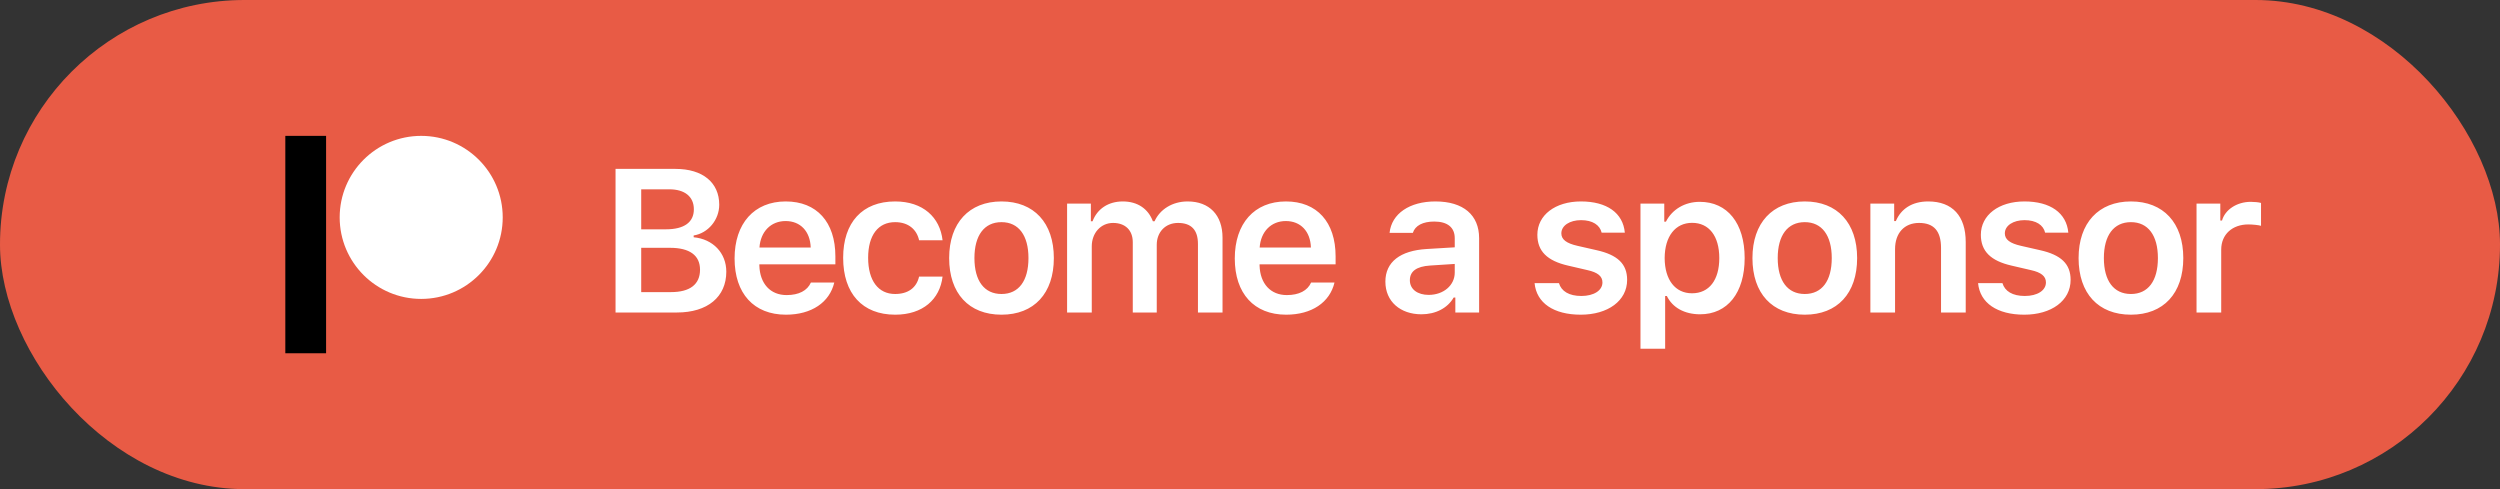 <?xml version="1.0" encoding="UTF-8"?>
<svg width="184px" height="36px" viewBox="0 0 184 36" version="1.1" xmlns="http://www.w3.org/2000/svg" xmlns:xlink="http://www.w3.org/1999/xlink">
    <rect x="0" y="0" width="184" height="36" fill="#333333" stroke="none"/>
    <!-- Generator: Sketch 55 (78076) - https://sketchapp.com -->
    <title>Patron Button</title>
    <desc>Created with Sketch.</desc>
    <g id="Page-1" stroke="none" stroke-width="1" fill="none" fill-rule="evenodd">
        <g id="Become-a-sponsor" transform="translate(-51, -31)">
            <g id="Patron-Button" transform="translate(51, 31)">
                <rect id="Rectangle" fill="#E85B45" x="0" y="0" width="184" height="36" rx="18"></rect>
                <rect id="Rectangle" fill="#000000" x="21" y="10" width="3" height="16"></rect>
                <circle id="Oval" fill="#FFFFFF" cx="31" cy="16" r="6"></circle>
                <path d="M49.823,23 L45.304,23 L45.304,12.431 L49.72,12.431 C51.727,12.431 52.936,13.442 52.936,15.068 C52.936,16.181 52.115,17.163 51.053,17.331 L51.053,17.463 C52.474,17.595 53.456,18.62 53.456,19.997 C53.456,21.85 52.079,23 49.823,23 Z M47.193,13.933 L47.193,16.877 L49.017,16.877 C50.357,16.877 51.068,16.357 51.068,15.405 C51.068,14.475 50.401,13.933 49.259,13.933 L47.193,13.933 Z M47.193,21.499 L49.391,21.499 C50.782,21.499 51.522,20.927 51.522,19.851 C51.522,18.796 50.76,18.239 49.317,18.239 L47.193,18.239 L47.193,21.499 Z M57.822,16.269 C56.738,16.269 55.976,17.045 55.896,18.217 L59.668,18.217 C59.631,17.031 58.913,16.269 57.822,16.269 Z M59.682,20.795 L61.403,20.795 C61.059,22.253 59.733,23.161 57.844,23.161 C55.485,23.161 54.065,21.601 54.065,19.023 C54.065,16.445 55.507,14.826 57.829,14.826 C60.114,14.826 61.484,16.342 61.484,18.869 L61.484,19.455 L55.888,19.455 L55.888,19.55 C55.932,20.883 56.701,21.718 57.895,21.718 C58.796,21.718 59.419,21.389 59.682,20.795 Z M69.373,17.683 L67.645,17.683 C67.476,16.906 66.876,16.35 65.88,16.35 C64.634,16.35 63.895,17.309 63.895,18.972 C63.895,20.656 64.642,21.638 65.88,21.638 C66.824,21.638 67.454,21.191 67.645,20.356 L69.373,20.356 C69.175,22.033 67.916,23.161 65.887,23.161 C63.477,23.161 62.056,21.608 62.056,18.972 C62.056,16.372 63.47,14.826 65.88,14.826 C67.938,14.826 69.183,15.998 69.373,17.683 Z M73.71,23.161 C71.308,23.161 69.858,21.594 69.858,18.994 C69.858,16.408 71.33,14.826 73.71,14.826 C76.098,14.826 77.563,16.401 77.563,18.994 C77.563,21.594 76.105,23.161 73.71,23.161 Z M73.71,21.638 C74.977,21.638 75.695,20.671 75.695,18.994 C75.695,17.324 74.97,16.35 73.71,16.35 C72.443,16.35 71.718,17.324 71.718,18.994 C71.718,20.671 72.443,21.638 73.71,21.638 Z M78.538,23 L78.538,14.987 L80.288,14.987 L80.288,16.284 L80.413,16.284 C80.757,15.368 81.577,14.826 82.639,14.826 C83.745,14.826 84.514,15.383 84.851,16.284 L84.976,16.284 C85.371,15.405 86.294,14.826 87.408,14.826 C89.012,14.826 89.978,15.83 89.978,17.492 L89.978,23 L88.169,23 L88.169,17.954 C88.169,16.921 87.679,16.408 86.704,16.408 C85.76,16.408 85.137,17.097 85.137,18.012 L85.137,23 L83.372,23 L83.372,17.822 C83.372,16.943 82.815,16.408 81.922,16.408 C81.021,16.408 80.354,17.148 80.354,18.129 L80.354,23 L78.538,23 Z M94.638,16.269 C93.554,16.269 92.792,17.045 92.711,18.217 L96.483,18.217 C96.447,17.031 95.729,16.269 94.638,16.269 Z M96.498,20.795 L98.219,20.795 C97.875,22.253 96.549,23.161 94.66,23.161 C92.301,23.161 90.88,21.601 90.88,19.023 C90.88,16.445 92.323,14.826 94.645,14.826 C96.93,14.826 98.3,16.342 98.3,18.869 L98.3,19.455 L92.704,19.455 L92.704,19.55 C92.748,20.883 93.517,21.718 94.711,21.718 C95.612,21.718 96.234,21.389 96.498,20.795 Z M105.15,21.704 C106.249,21.704 107.069,20.993 107.069,20.063 L107.069,19.426 L105.26,19.543 C104.242,19.609 103.766,19.975 103.766,20.627 C103.766,21.301 104.344,21.704 105.15,21.704 Z M104.615,23.132 C103.07,23.132 101.964,22.194 101.964,20.729 C101.964,19.279 103.055,18.444 105.003,18.327 L107.069,18.203 L107.069,17.529 C107.069,16.745 106.542,16.306 105.56,16.306 C104.725,16.306 104.154,16.599 103.985,17.141 L102.272,17.141 C102.418,15.727 103.744,14.826 105.648,14.826 C107.706,14.826 108.863,15.83 108.863,17.529 L108.863,23 L107.113,23 L107.113,21.901 L106.988,21.901 C106.542,22.678 105.663,23.132 104.615,23.132 Z M113.15,17.28 C113.15,15.83 114.468,14.826 116.358,14.826 C118.262,14.826 119.456,15.668 119.588,17.126 L117.882,17.126 C117.75,16.562 117.215,16.203 116.365,16.203 C115.538,16.203 114.915,16.599 114.915,17.177 C114.915,17.631 115.296,17.91 116.102,18.093 L117.515,18.415 C119.046,18.759 119.757,19.418 119.757,20.598 C119.757,22.136 118.343,23.161 116.343,23.161 C114.344,23.161 113.084,22.297 112.945,20.839 L114.739,20.839 C114.915,21.433 115.479,21.784 116.387,21.784 C117.303,21.784 117.94,21.381 117.94,20.788 C117.94,20.334 117.596,20.048 116.834,19.88 L115.413,19.55 C113.875,19.199 113.15,18.488 113.15,17.28 Z M125.104,14.855 C127.133,14.855 128.407,16.423 128.407,18.994 C128.407,21.55 127.148,23.132 125.126,23.132 C123.976,23.132 123.09,22.634 122.68,21.784 L122.555,21.784 L122.555,25.666 L120.739,25.666 L120.739,14.987 L122.49,14.987 L122.49,16.313 L122.614,16.313 C123.075,15.405 124.006,14.855 125.104,14.855 Z M124.533,21.586 C125.793,21.586 126.54,20.612 126.54,18.994 C126.54,17.375 125.785,16.401 124.54,16.401 C123.303,16.401 122.526,17.397 122.519,18.994 C122.526,20.598 123.295,21.586 124.533,21.586 Z M132.832,23.161 C130.43,23.161 128.98,21.594 128.98,18.994 C128.98,16.408 130.452,14.826 132.832,14.826 C135.22,14.826 136.685,16.401 136.685,18.994 C136.685,21.594 135.227,23.161 132.832,23.161 Z M132.832,21.638 C134.099,21.638 134.817,20.671 134.817,18.994 C134.817,17.324 134.092,16.35 132.832,16.35 C131.565,16.35 130.84,17.324 130.84,18.994 C130.84,20.671 131.565,21.638 132.832,21.638 Z M137.66,23 L137.66,14.987 L139.411,14.987 L139.411,16.269 L139.535,16.269 C139.916,15.375 140.722,14.826 141.915,14.826 C143.703,14.826 144.677,15.903 144.677,17.814 L144.677,23 L142.86,23 L142.86,18.247 C142.86,17.023 142.348,16.408 141.242,16.408 C140.158,16.408 139.476,17.155 139.476,18.334 L139.476,23 L137.66,23 Z M145.791,17.28 C145.791,15.83 147.109,14.826 148.999,14.826 C150.903,14.826 152.097,15.668 152.229,17.126 L150.522,17.126 C150.391,16.562 149.856,16.203 149.006,16.203 C148.179,16.203 147.556,16.599 147.556,17.177 C147.556,17.631 147.937,17.91 148.743,18.093 L150.156,18.415 C151.687,18.759 152.397,19.418 152.397,20.598 C152.397,22.136 150.984,23.161 148.984,23.161 C146.985,23.161 145.725,22.297 145.586,20.839 L147.38,20.839 C147.556,21.433 148.12,21.784 149.028,21.784 C149.944,21.784 150.581,21.381 150.581,20.788 C150.581,20.334 150.237,20.048 149.475,19.88 L148.054,19.55 C146.516,19.199 145.791,18.488 145.791,17.28 Z M156.837,23.161 C154.435,23.161 152.984,21.594 152.984,18.994 C152.984,16.408 154.457,14.826 156.837,14.826 C159.225,14.826 160.69,16.401 160.69,18.994 C160.69,21.594 159.232,23.161 156.837,23.161 Z M156.837,21.638 C158.104,21.638 158.822,20.671 158.822,18.994 C158.822,17.324 158.097,16.35 156.837,16.35 C155.57,16.35 154.845,17.324 154.845,18.994 C154.845,20.671 155.57,21.638 156.837,21.638 Z M161.665,23 L161.665,14.987 L163.415,14.987 L163.415,16.232 L163.54,16.232 C163.759,15.441 164.624,14.855 165.656,14.855 C165.92,14.855 166.242,14.885 166.411,14.936 L166.411,16.621 C166.272,16.569 165.788,16.518 165.481,16.518 C164.301,16.518 163.481,17.25 163.481,18.371 L163.481,23 L161.665,23 Z" id="Becomeasponsor" fill="#FFFFFF" fill-rule="nonzero"></path>
            </g>
        </g>
    </g>
</svg>
